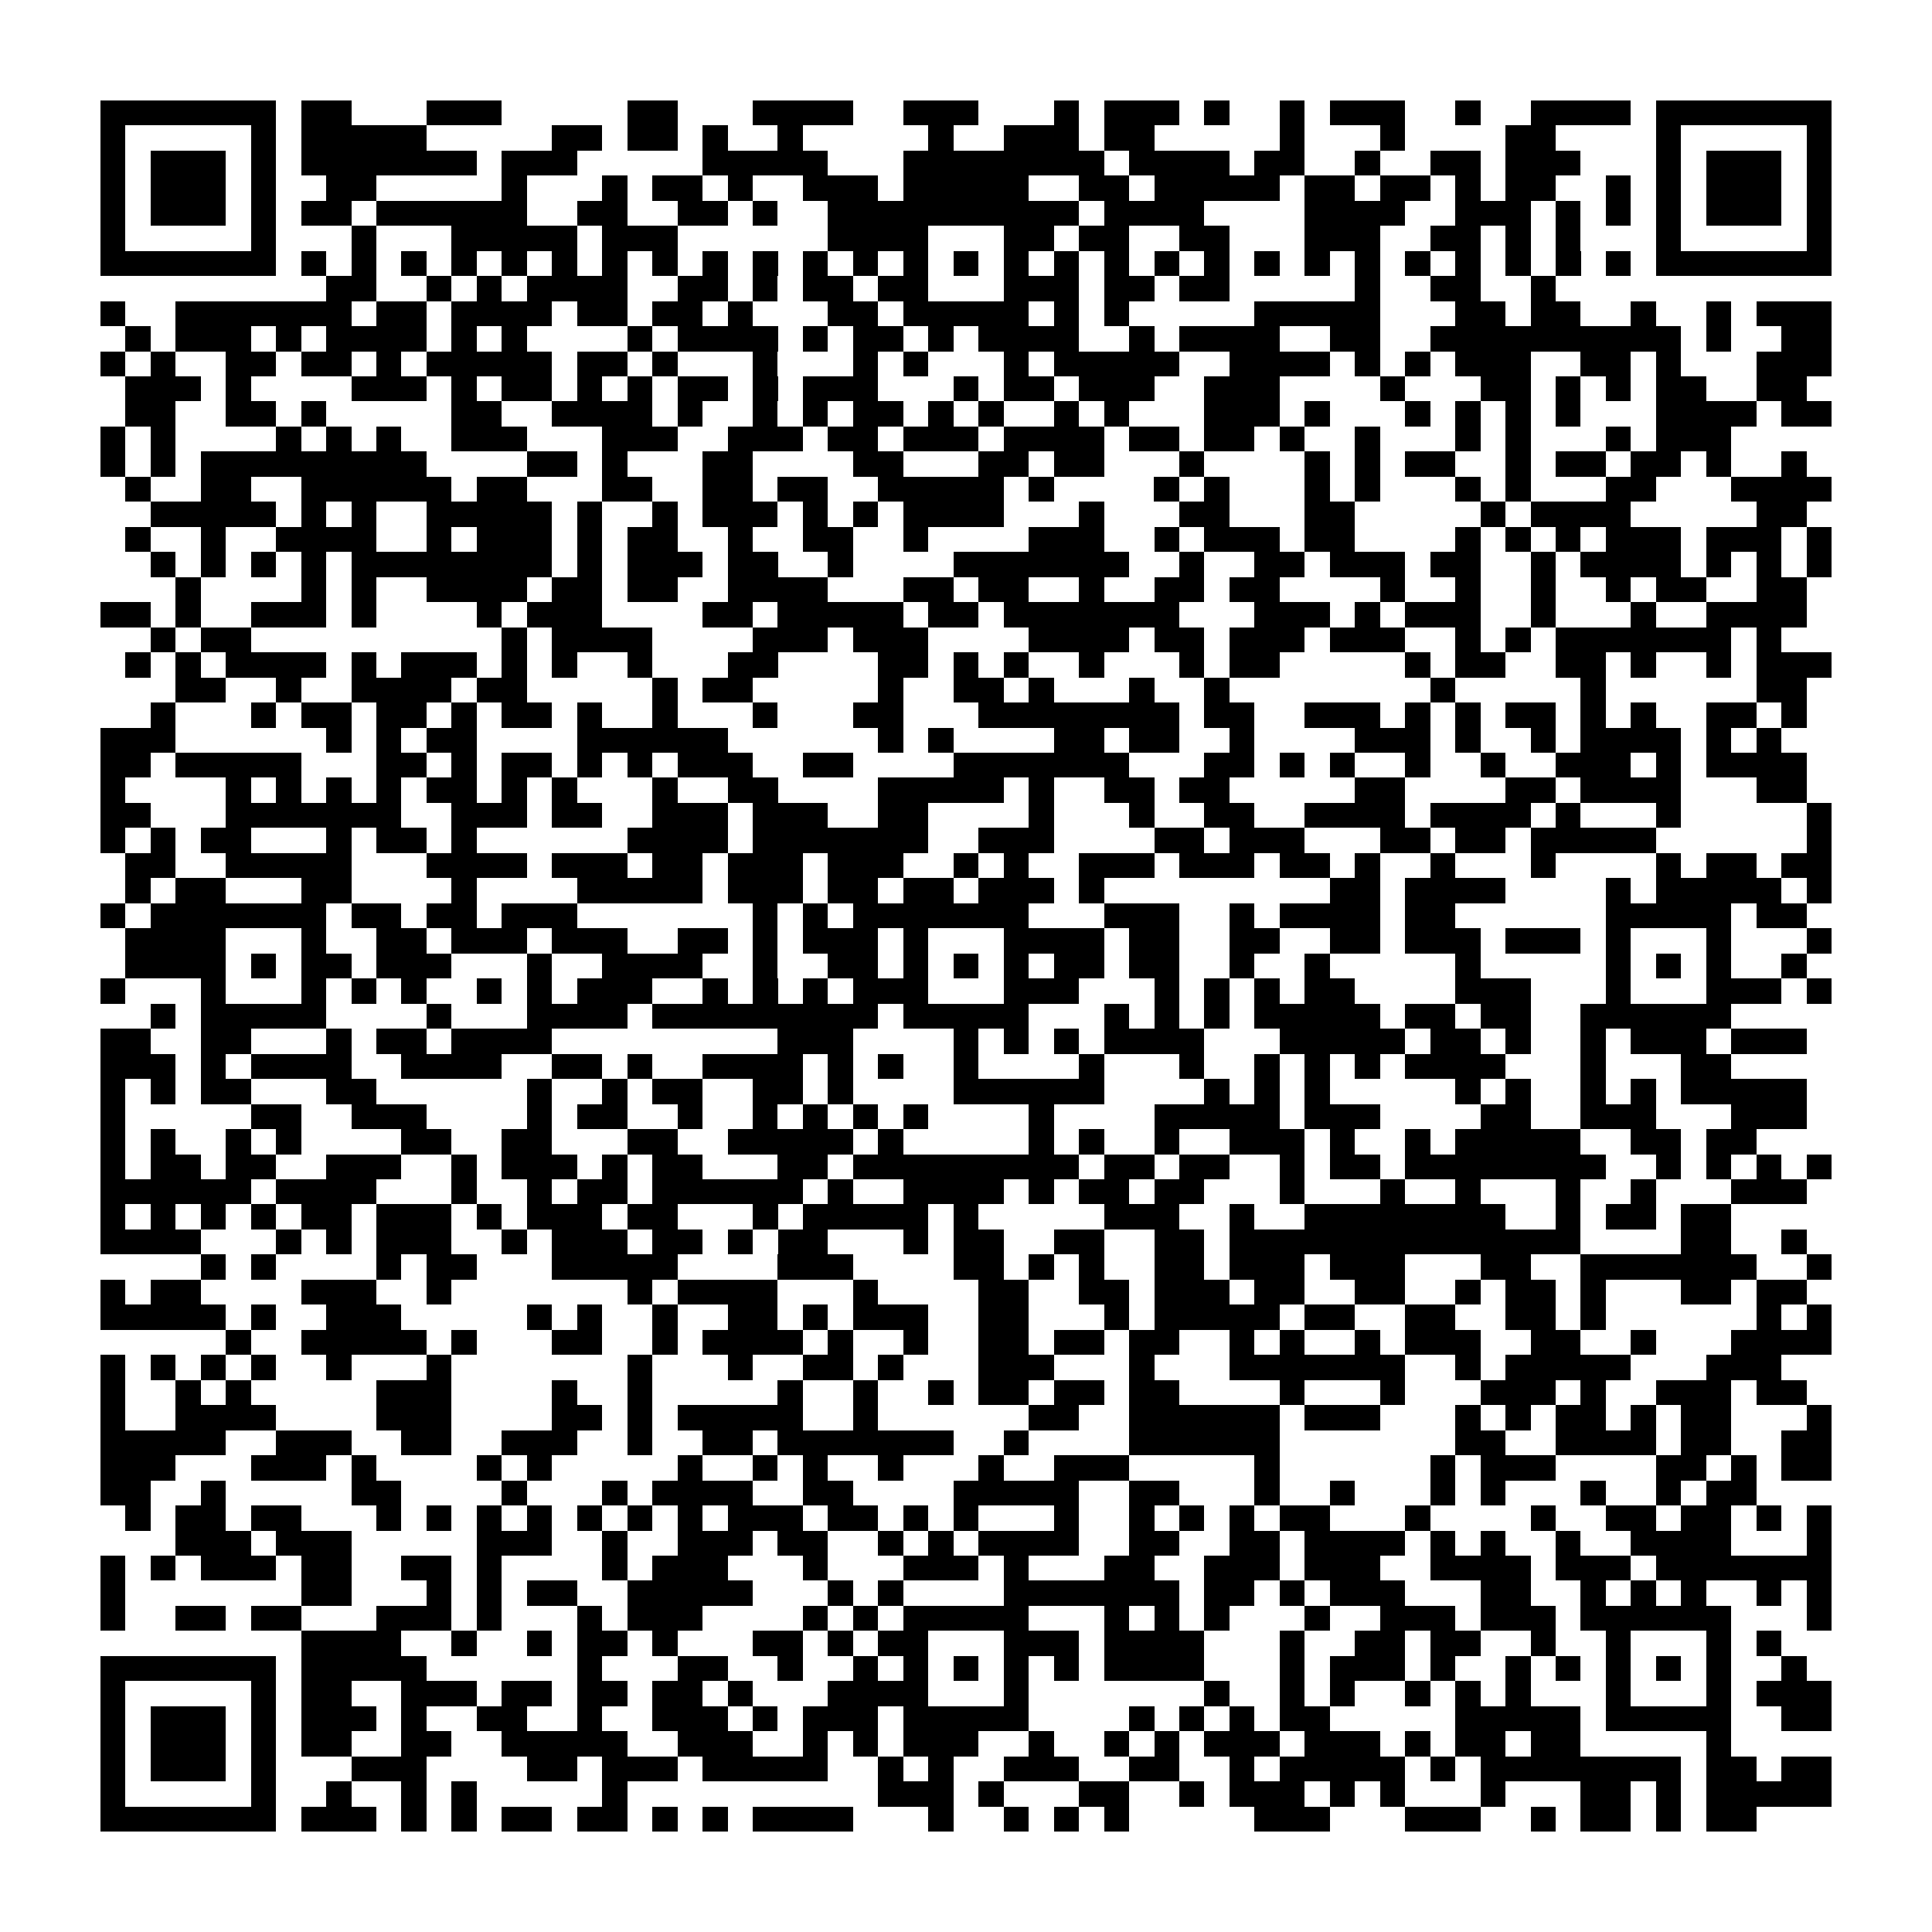 <?xml version="1.0" encoding="utf-8"?><!DOCTYPE svg PUBLIC "-//W3C//DTD SVG 1.1//EN" "http://www.w3.org/Graphics/SVG/1.1/DTD/svg11.dtd"><svg xmlns="http://www.w3.org/2000/svg" viewBox="0 0 77 77" shape-rendering="crispEdges"><path fill="#ffffff" d="M0 0h77v77H0z"/><path stroke="#000000" d="M4 4.5h7m1 0h2m3 0h3m5 0h2m3 0h4m2 0h3m3 0h1m1 0h3m1 0h1m2 0h1m1 0h3m2 0h1m2 0h4m1 0h7M4 5.5h1m5 0h1m1 0h5m5 0h2m1 0h2m1 0h1m2 0h1m5 0h1m2 0h3m1 0h2m5 0h1m3 0h1m4 0h2m4 0h1m5 0h1M4 6.5h1m1 0h3m1 0h1m1 0h7m1 0h3m5 0h5m3 0h8m1 0h4m1 0h2m2 0h1m2 0h2m1 0h3m3 0h1m1 0h3m1 0h1M4 7.5h1m1 0h3m1 0h1m2 0h2m5 0h1m3 0h1m1 0h2m1 0h1m2 0h3m1 0h5m2 0h2m1 0h5m1 0h2m1 0h2m1 0h1m1 0h2m2 0h1m1 0h1m1 0h3m1 0h1M4 8.5h1m1 0h3m1 0h1m1 0h2m1 0h6m2 0h2m2 0h2m1 0h1m2 0h10m1 0h4m4 0h4m2 0h3m1 0h1m1 0h1m1 0h1m1 0h3m1 0h1M4 9.5h1m5 0h1m3 0h1m3 0h5m1 0h3m6 0h4m3 0h2m1 0h2m2 0h2m3 0h3m2 0h2m1 0h1m1 0h1m3 0h1m5 0h1M4 10.5h7m1 0h1m1 0h1m1 0h1m1 0h1m1 0h1m1 0h1m1 0h1m1 0h1m1 0h1m1 0h1m1 0h1m1 0h1m1 0h1m1 0h1m1 0h1m1 0h1m1 0h1m1 0h1m1 0h1m1 0h1m1 0h1m1 0h1m1 0h1m1 0h1m1 0h1m1 0h1m1 0h1m1 0h7M13 11.5h2m2 0h1m1 0h1m1 0h4m2 0h2m1 0h1m1 0h2m1 0h2m3 0h3m1 0h2m1 0h2m5 0h1m2 0h2m2 0h1M4 12.5h1m2 0h7m1 0h2m1 0h4m1 0h2m1 0h2m1 0h1m3 0h2m1 0h5m1 0h1m1 0h1m5 0h5m3 0h2m1 0h2m2 0h1m2 0h1m1 0h3M5 13.5h1m1 0h3m1 0h1m1 0h4m1 0h1m1 0h1m4 0h1m1 0h4m1 0h1m1 0h2m1 0h1m1 0h4m2 0h1m1 0h4m2 0h2m2 0h10m1 0h1m2 0h2M4 14.5h1m1 0h1m2 0h2m1 0h2m1 0h1m1 0h5m1 0h2m1 0h1m3 0h1m3 0h1m1 0h1m3 0h1m1 0h5m2 0h4m1 0h1m1 0h1m1 0h3m2 0h2m1 0h1m3 0h3M5 15.5h3m1 0h1m4 0h3m1 0h1m1 0h2m1 0h1m1 0h1m1 0h2m1 0h1m1 0h3m3 0h1m1 0h2m1 0h3m2 0h3m4 0h1m3 0h2m1 0h1m1 0h1m1 0h2m2 0h2M5 16.5h2m2 0h2m1 0h1m5 0h2m2 0h4m1 0h1m2 0h1m1 0h1m1 0h2m1 0h1m1 0h1m2 0h1m1 0h1m3 0h3m1 0h1m3 0h1m1 0h1m1 0h1m1 0h1m3 0h4m1 0h2M4 17.5h1m1 0h1m4 0h1m1 0h1m1 0h1m2 0h3m3 0h3m2 0h3m1 0h2m1 0h3m1 0h4m1 0h2m1 0h2m1 0h1m2 0h1m3 0h1m1 0h1m3 0h1m1 0h3M4 18.5h1m1 0h1m1 0h9m4 0h2m1 0h1m3 0h2m4 0h2m3 0h2m1 0h2m3 0h1m4 0h1m1 0h1m1 0h2m2 0h1m1 0h2m1 0h2m1 0h1m2 0h1M5 19.5h1m2 0h2m2 0h6m1 0h2m3 0h2m2 0h2m1 0h2m2 0h5m1 0h1m4 0h1m1 0h1m3 0h1m1 0h1m3 0h1m1 0h1m3 0h2m3 0h4M6 20.5h5m1 0h1m1 0h1m2 0h5m1 0h1m2 0h1m1 0h3m1 0h1m1 0h1m1 0h4m3 0h1m3 0h2m3 0h2m5 0h1m1 0h4m5 0h2M5 21.5h1m2 0h1m2 0h4m2 0h1m1 0h3m1 0h1m1 0h2m2 0h1m2 0h2m2 0h1m4 0h3m2 0h1m1 0h3m1 0h2m4 0h1m1 0h1m1 0h1m1 0h3m1 0h3m1 0h1M6 22.5h1m1 0h1m1 0h1m1 0h1m1 0h8m1 0h1m1 0h3m1 0h2m2 0h1m4 0h7m2 0h1m2 0h2m1 0h3m1 0h2m2 0h1m1 0h4m1 0h1m1 0h1m1 0h1M7 23.5h1m4 0h1m1 0h1m2 0h4m1 0h2m1 0h2m2 0h4m3 0h2m1 0h2m2 0h1m2 0h2m1 0h2m4 0h1m2 0h1m2 0h1m2 0h1m1 0h2m2 0h2M4 24.5h2m1 0h1m2 0h3m1 0h1m4 0h1m1 0h3m4 0h2m1 0h5m1 0h2m1 0h7m3 0h3m1 0h1m1 0h3m2 0h1m3 0h1m2 0h4M6 25.5h1m1 0h2m10 0h1m1 0h4m4 0h3m1 0h3m4 0h4m1 0h2m1 0h3m1 0h3m2 0h1m1 0h1m1 0h7m1 0h1M5 26.5h1m1 0h1m1 0h4m1 0h1m1 0h3m1 0h1m1 0h1m2 0h1m3 0h2m4 0h2m1 0h1m1 0h1m2 0h1m3 0h1m1 0h2m5 0h1m1 0h2m2 0h2m1 0h1m2 0h1m1 0h3M7 27.5h2m2 0h1m2 0h4m1 0h2m5 0h1m1 0h2m5 0h1m2 0h2m1 0h1m3 0h1m2 0h1m8 0h1m5 0h1m6 0h2M6 28.5h1m3 0h1m1 0h2m1 0h2m1 0h1m1 0h2m1 0h1m2 0h1m3 0h1m3 0h2m3 0h8m1 0h2m2 0h3m1 0h1m1 0h1m1 0h2m1 0h1m1 0h1m2 0h2m1 0h1M4 29.5h3m6 0h1m1 0h1m1 0h2m4 0h6m6 0h1m1 0h1m4 0h2m1 0h2m2 0h1m4 0h3m1 0h1m2 0h1m1 0h4m1 0h1m1 0h1M4 30.5h2m1 0h5m3 0h2m1 0h1m1 0h2m1 0h1m1 0h1m1 0h3m2 0h2m4 0h7m3 0h2m1 0h1m1 0h1m2 0h1m2 0h1m2 0h3m1 0h1m1 0h4M4 31.5h1m4 0h1m1 0h1m1 0h1m1 0h1m1 0h2m1 0h1m1 0h1m3 0h1m2 0h2m4 0h5m1 0h1m2 0h2m1 0h2m5 0h2m4 0h2m1 0h4m3 0h2M4 32.5h2m3 0h7m2 0h3m1 0h2m2 0h3m1 0h3m2 0h2m4 0h1m3 0h1m2 0h2m2 0h4m1 0h4m1 0h1m3 0h1m5 0h1M4 33.5h1m1 0h1m1 0h2m3 0h1m1 0h2m1 0h1m6 0h4m1 0h7m2 0h3m4 0h2m1 0h3m3 0h2m1 0h2m1 0h5m6 0h1M5 34.5h2m2 0h5m3 0h4m1 0h3m1 0h2m1 0h3m1 0h3m2 0h1m1 0h1m2 0h3m1 0h3m1 0h2m1 0h1m2 0h1m3 0h1m4 0h1m1 0h2m1 0h2M5 35.5h1m1 0h2m3 0h2m4 0h1m4 0h5m1 0h3m1 0h2m1 0h2m1 0h3m1 0h1m9 0h2m1 0h4m4 0h1m1 0h5m1 0h1M4 36.5h1m1 0h7m1 0h2m1 0h2m1 0h3m7 0h1m1 0h1m1 0h7m3 0h3m2 0h1m1 0h4m1 0h2m6 0h5m1 0h2M5 37.5h4m3 0h1m2 0h2m1 0h3m1 0h3m2 0h2m1 0h1m1 0h3m1 0h1m3 0h4m1 0h2m2 0h2m2 0h2m1 0h3m1 0h3m1 0h1m3 0h1m3 0h1M5 38.5h4m1 0h1m1 0h2m1 0h3m3 0h1m2 0h4m2 0h1m2 0h2m1 0h1m1 0h1m1 0h1m1 0h2m1 0h2m2 0h1m2 0h1m5 0h1m5 0h1m1 0h1m1 0h1m2 0h1M4 39.5h1m3 0h1m3 0h1m1 0h1m1 0h1m2 0h1m1 0h1m1 0h3m2 0h1m1 0h1m1 0h1m1 0h3m3 0h3m3 0h1m1 0h1m1 0h1m1 0h2m4 0h3m3 0h1m3 0h3m1 0h1M6 40.5h1m1 0h5m4 0h1m3 0h4m1 0h9m1 0h5m3 0h1m1 0h1m1 0h1m1 0h5m1 0h2m1 0h2m2 0h6M4 41.5h2m2 0h2m3 0h1m1 0h2m1 0h4m9 0h3m4 0h1m1 0h1m1 0h1m1 0h4m3 0h5m1 0h2m1 0h1m2 0h1m1 0h3m1 0h3M4 42.5h3m1 0h1m1 0h4m2 0h4m2 0h2m1 0h1m2 0h4m1 0h1m1 0h1m2 0h1m4 0h1m3 0h1m2 0h1m1 0h1m1 0h1m1 0h4m3 0h1m3 0h2M4 43.5h1m1 0h1m1 0h2m3 0h2m6 0h1m2 0h1m1 0h2m2 0h2m1 0h1m4 0h6m4 0h1m1 0h1m1 0h1m5 0h1m1 0h1m2 0h1m1 0h1m1 0h5M4 44.5h1m5 0h2m2 0h3m4 0h1m1 0h2m2 0h1m2 0h1m1 0h1m1 0h1m1 0h1m4 0h1m4 0h5m1 0h3m4 0h2m2 0h3m3 0h3M4 45.5h1m1 0h1m2 0h1m1 0h1m4 0h2m2 0h2m3 0h2m2 0h5m1 0h1m5 0h1m1 0h1m2 0h1m2 0h3m1 0h1m2 0h1m1 0h5m2 0h2m1 0h2M4 46.5h1m1 0h2m1 0h2m2 0h3m2 0h1m1 0h3m1 0h1m1 0h2m3 0h2m1 0h9m1 0h2m1 0h2m2 0h1m1 0h2m1 0h8m2 0h1m1 0h1m1 0h1m1 0h1M4 47.5h6m1 0h4m3 0h1m2 0h1m1 0h2m1 0h6m1 0h1m2 0h4m1 0h1m1 0h2m1 0h2m3 0h1m3 0h1m2 0h1m3 0h1m2 0h1m3 0h3M4 48.5h1m1 0h1m1 0h1m1 0h1m1 0h2m1 0h3m1 0h1m1 0h3m1 0h2m3 0h1m1 0h5m1 0h1m5 0h3m2 0h1m2 0h8m2 0h1m1 0h2m1 0h2M4 49.5h4m3 0h1m1 0h1m1 0h3m2 0h1m1 0h3m1 0h2m1 0h1m1 0h2m3 0h1m1 0h2m2 0h2m2 0h2m1 0h14m4 0h2m2 0h1M8 50.5h1m1 0h1m4 0h1m1 0h2m3 0h5m4 0h3m4 0h2m1 0h1m1 0h1m2 0h2m1 0h3m1 0h3m3 0h2m2 0h7m2 0h1M4 51.5h1m1 0h2m4 0h3m2 0h1m7 0h1m1 0h4m3 0h1m4 0h2m2 0h2m1 0h3m1 0h2m2 0h2m2 0h1m1 0h2m1 0h1m3 0h2m1 0h2M4 52.5h5m1 0h1m2 0h3m5 0h1m1 0h1m2 0h1m2 0h2m1 0h1m1 0h3m2 0h2m3 0h1m1 0h5m1 0h2m2 0h2m2 0h2m1 0h1m6 0h1m1 0h1M9 53.5h1m2 0h5m1 0h1m3 0h2m2 0h1m1 0h4m1 0h1m2 0h1m2 0h2m1 0h2m1 0h2m2 0h1m1 0h1m2 0h1m1 0h3m2 0h2m2 0h1m3 0h4M4 54.5h1m1 0h1m1 0h1m1 0h1m2 0h1m3 0h1m7 0h1m3 0h1m2 0h2m1 0h1m3 0h3m3 0h1m3 0h7m2 0h1m1 0h5m3 0h3M4 55.5h1m2 0h1m1 0h1m5 0h3m4 0h1m2 0h1m5 0h1m2 0h1m2 0h1m1 0h2m1 0h2m1 0h2m4 0h1m3 0h1m3 0h3m1 0h1m2 0h3m1 0h2M4 56.5h1m2 0h4m4 0h3m4 0h2m1 0h1m1 0h5m2 0h1m6 0h2m2 0h6m1 0h3m3 0h1m1 0h1m1 0h2m1 0h1m1 0h2m3 0h1M4 57.5h5m2 0h3m2 0h2m2 0h3m2 0h1m2 0h2m1 0h7m2 0h1m4 0h6m7 0h2m2 0h4m1 0h2m2 0h2M4 58.5h3m3 0h3m1 0h1m4 0h1m1 0h1m5 0h1m2 0h1m1 0h1m2 0h1m3 0h1m2 0h3m5 0h1m6 0h1m1 0h3m4 0h2m1 0h1m1 0h2M4 59.5h2m2 0h1m5 0h2m4 0h1m3 0h1m1 0h4m2 0h2m4 0h5m2 0h2m3 0h1m2 0h1m3 0h1m1 0h1m3 0h1m2 0h1m1 0h2M5 60.5h1m1 0h2m1 0h2m3 0h1m1 0h1m1 0h1m1 0h1m1 0h1m1 0h1m1 0h1m1 0h3m1 0h2m1 0h1m1 0h1m3 0h1m2 0h1m1 0h1m1 0h1m1 0h2m3 0h1m4 0h1m2 0h2m1 0h2m1 0h1m1 0h1M7 61.5h3m1 0h3m5 0h3m2 0h1m2 0h3m1 0h2m2 0h1m1 0h1m1 0h4m2 0h2m2 0h2m1 0h4m1 0h1m1 0h1m2 0h1m2 0h4m3 0h1M4 62.5h1m1 0h1m1 0h3m1 0h2m2 0h2m1 0h1m4 0h1m1 0h3m3 0h1m3 0h3m1 0h1m3 0h2m2 0h3m1 0h3m2 0h4m1 0h3m1 0h7M4 63.5h1m7 0h2m3 0h1m1 0h1m1 0h2m2 0h5m3 0h1m1 0h1m4 0h7m1 0h2m1 0h1m1 0h3m3 0h2m2 0h1m1 0h1m1 0h1m2 0h1m1 0h1M4 64.5h1m2 0h2m1 0h2m3 0h3m1 0h1m3 0h1m1 0h3m4 0h1m1 0h1m1 0h5m3 0h1m1 0h1m1 0h1m3 0h1m2 0h3m1 0h3m1 0h6m3 0h1M12 65.5h4m2 0h1m2 0h1m1 0h2m1 0h1m3 0h2m1 0h1m1 0h2m3 0h3m1 0h4m3 0h1m2 0h2m1 0h2m2 0h1m2 0h1m3 0h1m1 0h1M4 66.5h7m1 0h5m6 0h1m3 0h2m2 0h1m2 0h1m1 0h1m1 0h1m1 0h1m1 0h1m1 0h4m3 0h1m1 0h3m1 0h1m2 0h1m1 0h1m1 0h1m1 0h1m1 0h1m2 0h1M4 67.5h1m5 0h1m1 0h2m2 0h3m1 0h2m1 0h2m1 0h2m1 0h1m3 0h4m3 0h1m7 0h1m2 0h1m1 0h1m2 0h1m1 0h1m1 0h1m3 0h1m3 0h1m1 0h3M4 68.5h1m1 0h3m1 0h1m1 0h3m1 0h1m2 0h2m2 0h1m2 0h3m1 0h1m1 0h3m1 0h5m4 0h1m1 0h1m1 0h1m1 0h2m5 0h5m1 0h5m2 0h2M4 69.5h1m1 0h3m1 0h1m1 0h2m2 0h2m2 0h5m2 0h3m2 0h1m1 0h1m1 0h3m2 0h1m2 0h1m1 0h1m1 0h3m1 0h3m1 0h1m1 0h2m1 0h2m5 0h1M4 70.5h1m1 0h3m1 0h1m3 0h3m4 0h2m1 0h3m1 0h5m2 0h1m1 0h1m2 0h3m2 0h2m2 0h1m1 0h5m1 0h1m1 0h8m1 0h2m1 0h2M4 71.5h1m5 0h1m2 0h1m2 0h1m1 0h1m5 0h1m10 0h3m1 0h1m3 0h2m2 0h1m1 0h3m1 0h1m1 0h1m3 0h1m3 0h2m1 0h1m1 0h5M4 72.5h7m1 0h3m1 0h1m1 0h1m1 0h2m1 0h2m1 0h1m1 0h1m1 0h4m3 0h1m2 0h1m1 0h1m1 0h1m5 0h3m3 0h3m2 0h1m1 0h2m1 0h1m1 0h2"/></svg>
